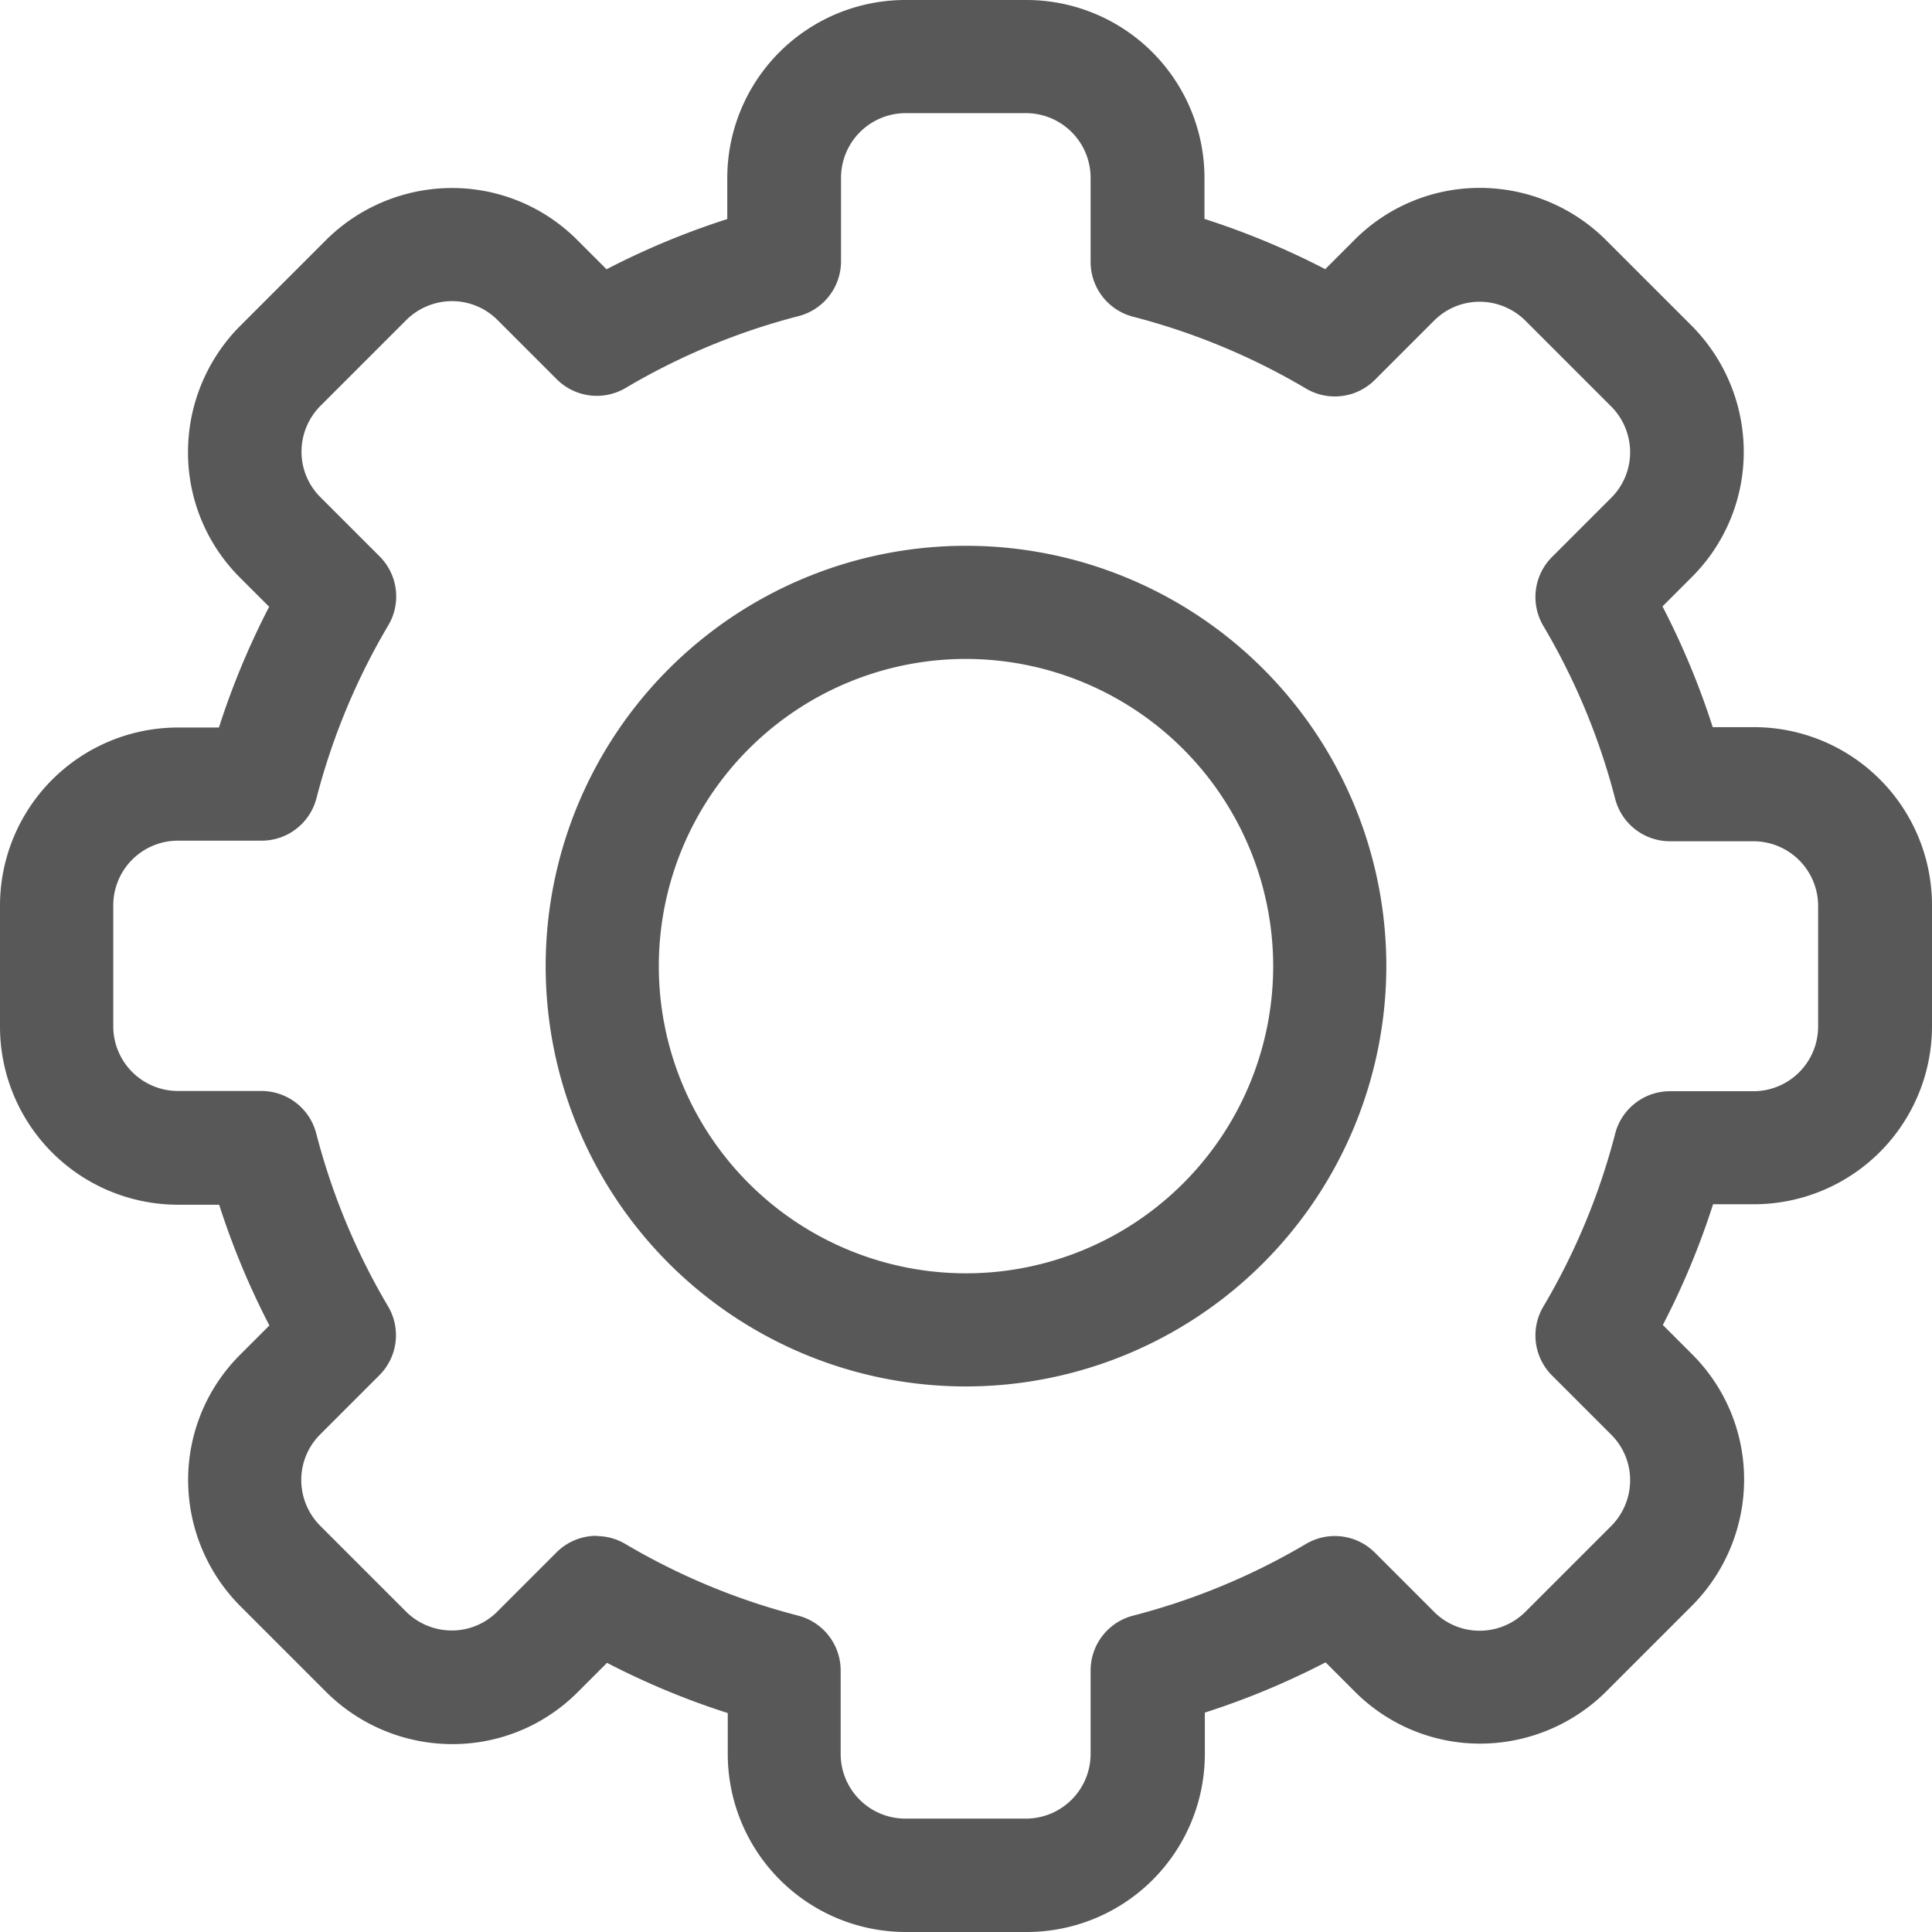 <svg id="Group_15219" data-name="Group 15219" xmlns="http://www.w3.org/2000/svg" xmlns:xlink="http://www.w3.org/1999/xlink" width="16" height="16" viewBox="0 0 16 16">
  <defs>
    <clipPath id="clip-path">
      <rect id="Rectangle_1318" data-name="Rectangle 1318" width="16" height="16" fill="#585858"/>
    </clipPath>
  </defs>
  <g id="Group_14931" data-name="Group 14931" clip-path="url(#clip-path)">
    <path id="Path_2548" data-name="Path 2548" d="M8.5,16h-1a1.475,1.475,0,0,1-1.473-1.473v-.34a6.461,6.461,0,0,1-1-.416l-.241.241a1.462,1.462,0,0,1-1.042.432A1.482,1.482,0,0,1,2.7,14.011l-.71-.71a1.482,1.482,0,0,1-.432-1.041,1.463,1.463,0,0,1,.432-1.042l.241-.241a6.461,6.461,0,0,1-.416-1h-.34A1.475,1.475,0,0,1,0,8.5v-1A1.475,1.475,0,0,1,1.473,6.025h.34a6.461,6.461,0,0,1,.416-1l-.241-.241A1.462,1.462,0,0,1,1.557,3.74,1.482,1.482,0,0,1,1.988,2.7l.71-.71A1.482,1.482,0,0,1,3.74,1.557a1.463,1.463,0,0,1,1.042.432l.241.241a6.462,6.462,0,0,1,1-.416v-.34A1.475,1.475,0,0,1,7.5,0h1A1.475,1.475,0,0,1,9.975,1.473v.34a6.461,6.461,0,0,1,1,.416l.241-.241a1.463,1.463,0,0,1,1.042-.432,1.482,1.482,0,0,1,1.042.432l.71.71a1.482,1.482,0,0,1,.431,1.041,1.462,1.462,0,0,1-.432,1.042l-.241.241a6.461,6.461,0,0,1,.416,1h.34A1.475,1.475,0,0,1,16,7.5v1a1.475,1.475,0,0,1-1.473,1.473h-.34a6.462,6.462,0,0,1-.416,1l.241.241a1.463,1.463,0,0,1,.432,1.042,1.482,1.482,0,0,1-.432,1.042l-.71.71a1.482,1.482,0,0,1-1.041.432,1.463,1.463,0,0,1-1.042-.432l-.241-.241a6.465,6.465,0,0,1-1,.416v.34A1.475,1.475,0,0,1,8.5,16M4.94,12.721a.468.468,0,0,1,.238.065,5.525,5.525,0,0,0,1.432.594.469.469,0,0,1,.352.454v.692a.536.536,0,0,0,.535.535h1a.536.536,0,0,0,.535-.535v-.692a.469.469,0,0,1,.352-.454,5.525,5.525,0,0,0,1.432-.594.469.469,0,0,1,.57.072l.49.49a.532.532,0,0,0,.379.157.538.538,0,0,0,.378-.157l.71-.71a.538.538,0,0,0,.157-.378.531.531,0,0,0-.157-.379l-.49-.49a.469.469,0,0,1-.072-.57,5.526,5.526,0,0,0,.595-1.432.469.469,0,0,1,.454-.352h.692a.536.536,0,0,0,.535-.535v-1a.536.536,0,0,0-.535-.535h-.692a.469.469,0,0,1-.454-.352,5.527,5.527,0,0,0-.595-1.432.469.469,0,0,1,.072-.57l.49-.49a.532.532,0,0,0,.157-.379.538.538,0,0,0-.157-.378l-.71-.71a.539.539,0,0,0-.378-.157.531.531,0,0,0-.379.157l-.49.49a.469.469,0,0,1-.57.072,5.526,5.526,0,0,0-1.432-.595.469.469,0,0,1-.352-.454V1.473A.536.536,0,0,0,8.5.937h-1a.536.536,0,0,0-.535.535v.692a.469.469,0,0,1-.352.454,5.525,5.525,0,0,0-1.432.595.469.469,0,0,1-.57-.072l-.49-.49a.532.532,0,0,0-.379-.157.538.538,0,0,0-.378.157l-.71.71a.538.538,0,0,0-.157.378.531.531,0,0,0,.157.379l.49.49a.469.469,0,0,1,.072.57,5.525,5.525,0,0,0-.595,1.432.469.469,0,0,1-.454.352H1.473A.536.536,0,0,0,.938,7.5v1a.536.536,0,0,0,.535.535h.692a.469.469,0,0,1,.454.352,5.526,5.526,0,0,0,.595,1.432.469.469,0,0,1-.072.57l-.49.49a.532.532,0,0,0-.157.379.538.538,0,0,0,.157.378l.71.71a.538.538,0,0,0,.378.157.531.531,0,0,0,.379-.157l.49-.49a.468.468,0,0,1,.332-.137" fill="#585858"/>
    <path id="Path_2549" data-name="Path 2549" d="M196.281,199.763a3.481,3.481,0,1,1,3.481-3.481,3.485,3.485,0,0,1-3.481,3.481m0-6.025a2.544,2.544,0,1,0,2.544,2.544,2.547,2.547,0,0,0-2.544-2.544" transform="translate(-188.281 -188.281)" fill="#585858"/>
  </g>
</svg>
